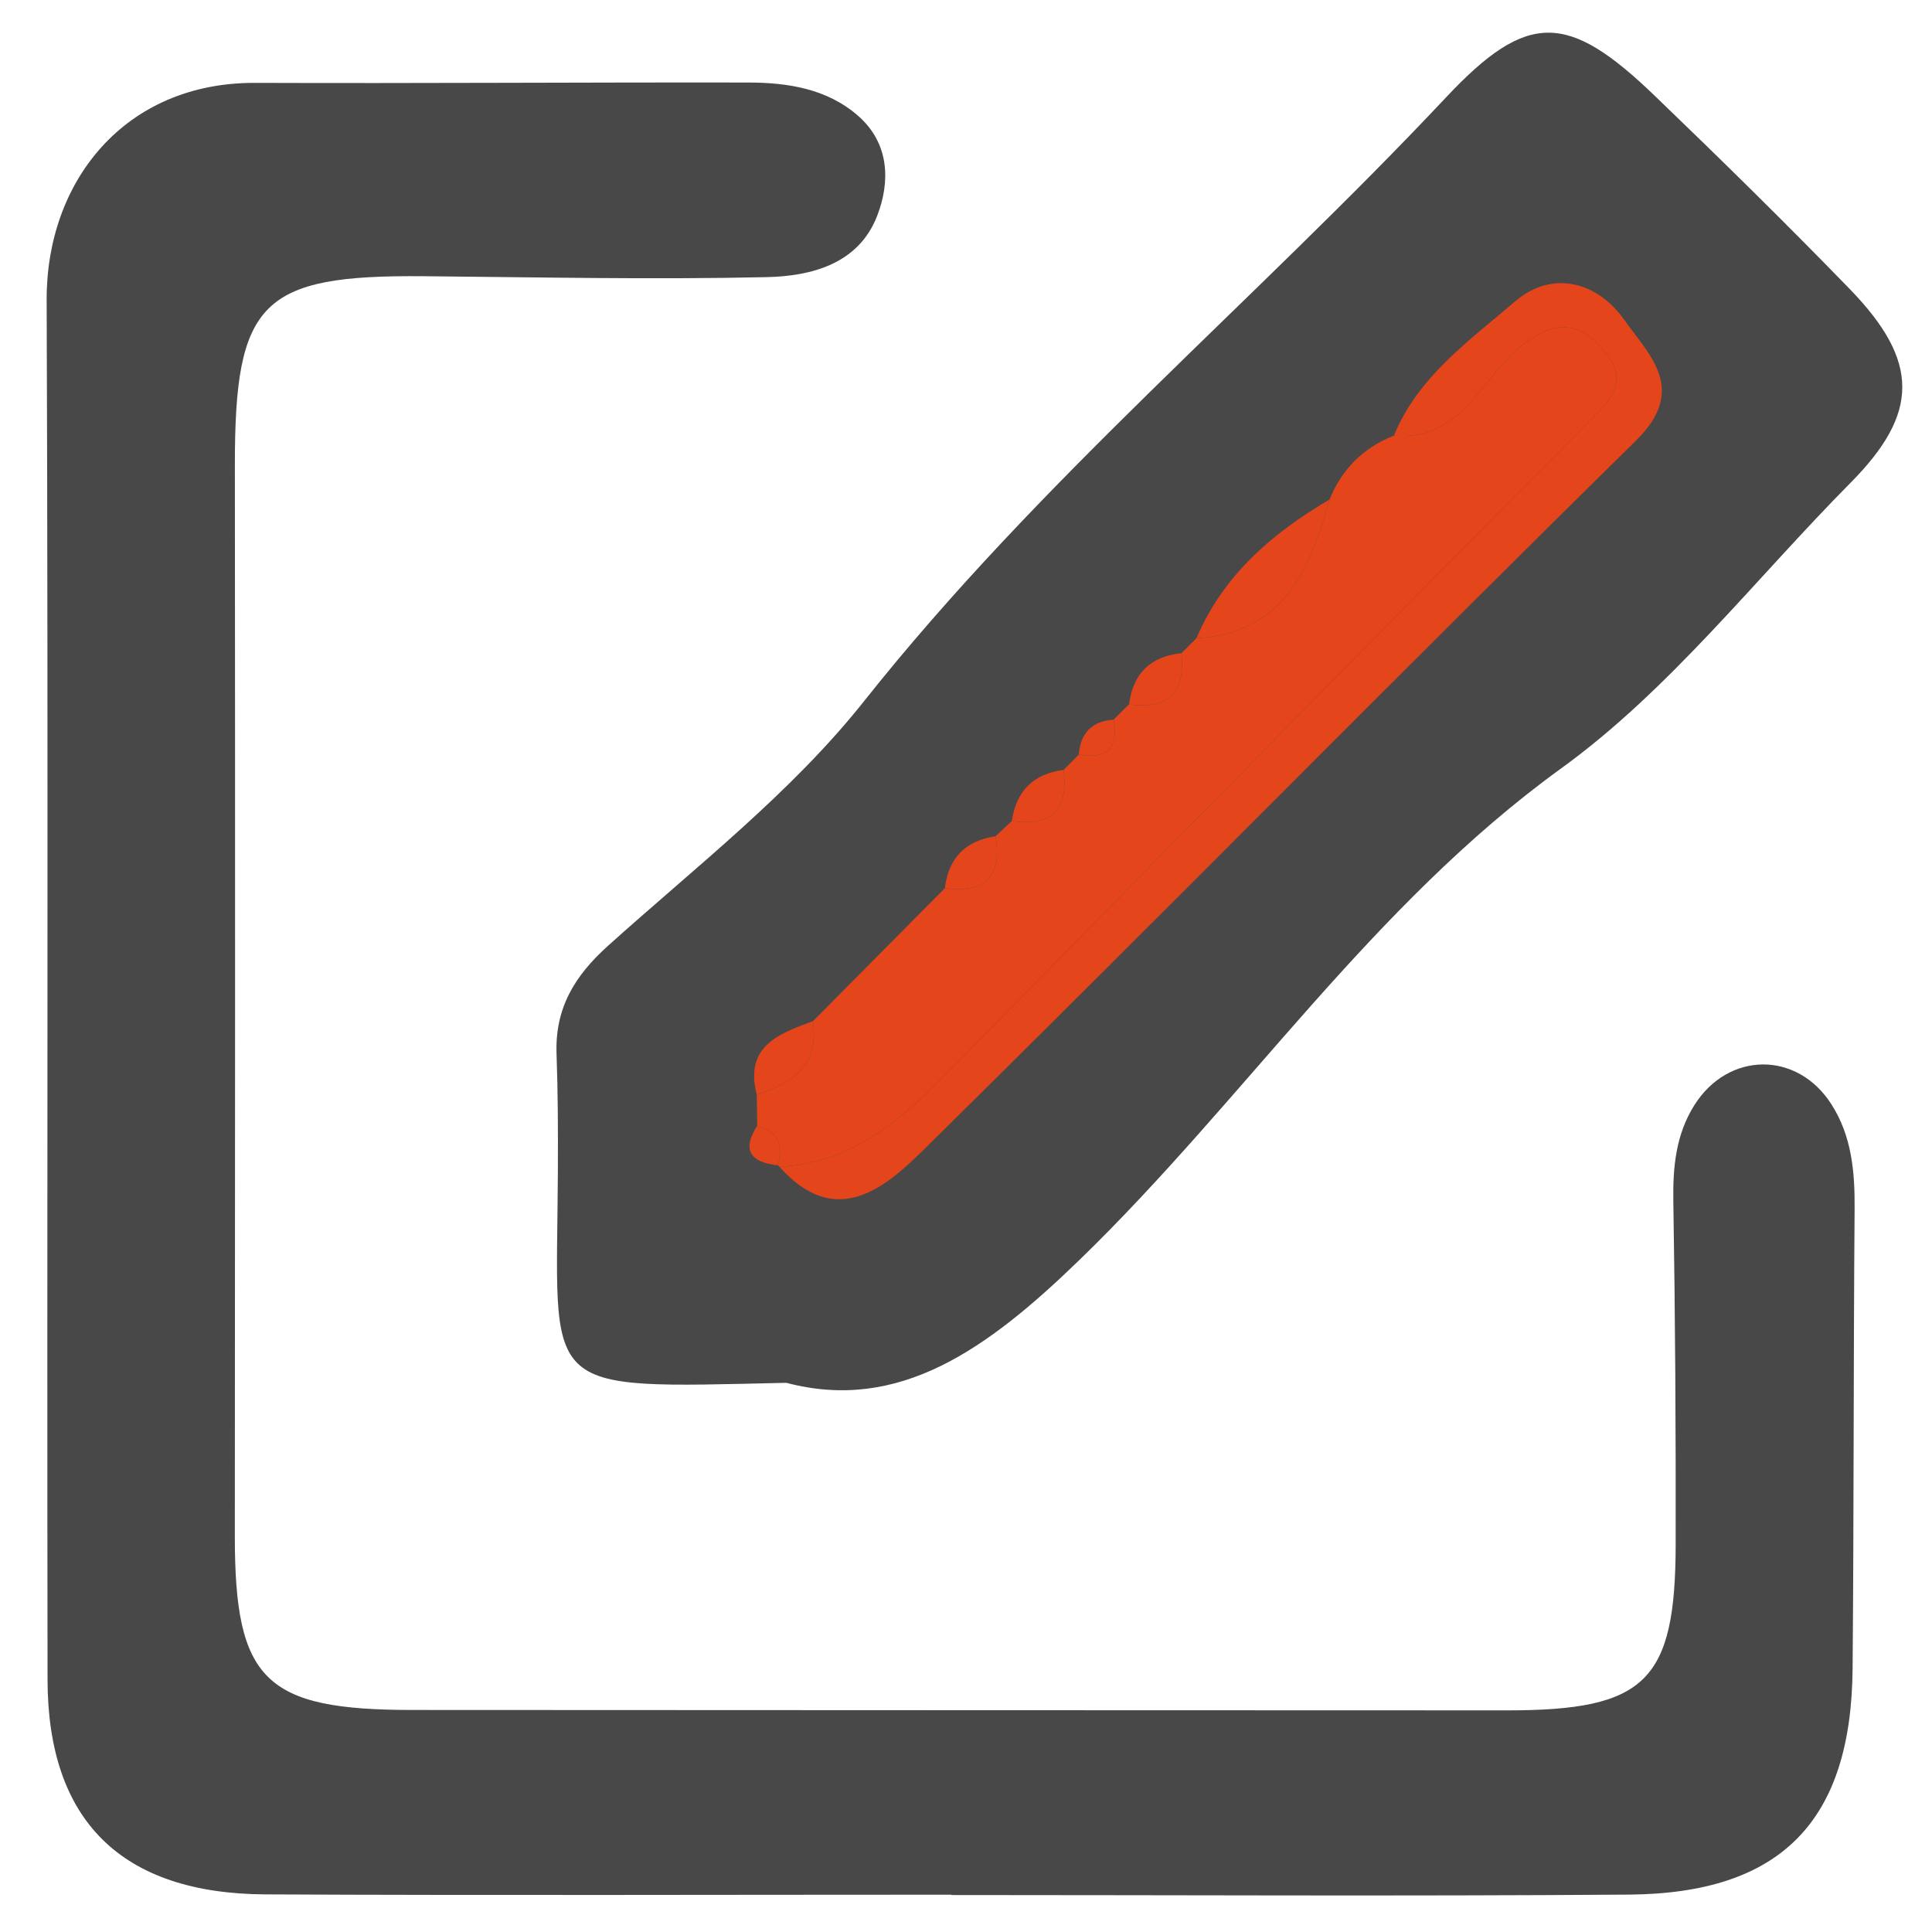 <?xml version="1.0" encoding="utf-8"?>
<!-- Generator: Adobe Illustrator 16.0.0, SVG Export Plug-In . SVG Version: 6.00 Build 0)  -->
<!DOCTYPE svg PUBLIC "-//W3C//DTD SVG 1.1//EN" "http://www.w3.org/Graphics/SVG/1.1/DTD/svg11.dtd">
<svg version="1.1" id="图层_1" xmlns="http://www.w3.org/2000/svg" xmlns:xlink="http://www.w3.org/1999/xlink" x="0px" y="0px"
	 width="512px" height="512px" viewBox="0 0 512 512" enable-background="new 0 0 512 512" xml:space="preserve">
<path fill="#484848" d="M252.13,502.112c-60.575,0-121.152,0.21-181.726-0.078c-38.096-0.18-57.741-19.425-57.802-56.861
	c-0.198-121.89,0.222-243.781-0.237-365.668C12.247,48.118,33,21.837,67.604,21.962c43.583,0.159,87.168-0.167,130.751-0.092
	c10.464,0.018,20.866,1.658,29.046,8.818c8.325,7.287,8.59,17.461,5.026,26.593c-4.957,12.697-17.449,15.901-29.238,16.163
	c-30.267,0.677-60.567,0.026-90.852-0.243c-43.117-0.384-50.131,6.714-50.092,50.115c0.083,94.555,0.064,189.111-0.011,283.667
	c-0.028,38.312,7.917,46.173,47.021,46.177c96.772,0.011,193.544,0.115,290.316,0.104c36.557-0.005,44.44-7.731,44.501-43.957
	c0.051-30.286-0.118-60.577-0.62-90.855c-0.15-9.105,0.648-17.725,5.545-25.53c8.971-14.298,27.248-14.48,36.331-0.301
	c5.386,8.407,6.239,17.867,6.163,27.67c-0.314,40.628-0.188,81.26-0.531,121.889c-0.34,40.462-18.959,59.611-59.325,59.911
	c-59.832,0.439-119.672,0.111-179.505,0.111V502.112z"/>
<path fill="#484848" d="M208.392,366.461c-66.66,1.475-60.82,3.381-60.548-56.163c0.045-10.323,0.019-20.653-0.354-30.967
	c-0.434-12.013,4.641-20.589,13.583-28.637c23.293-20.963,48.628-40.58,67.916-64.885c46.369-58.43,103.538-106.05,154.26-160.039
	c21.61-23.002,32.307-22.478,55.245-0.417c17.5,16.829,34.833,33.849,51.735,51.272c18.568,19.143,18.41,32.918,0.234,51.267
	c-25.324,25.563-47.946,54.892-76.714,75.72c-50.263,36.389-83.967,87.876-127.566,130.174
	C261.646,357.59,238.262,374.342,208.392,366.461"/>
<path fill="#484848" d="M206.097,308.839l0.453,0.362c14.859,16.695,27.839,5.75,38.266-4.534
	c63.21-62.334,125.444-125.656,188.737-187.903c13.845-13.616,3.494-22.669-3.12-32.014c-7.278-10.286-19.241-13.188-28.938-4.856
	c-12.026,10.331-25.674,19.865-32.093,35.523c-8.107,3.216-13.781,8.882-17.062,16.956c-15.213,8.944-28.175,20.05-35.28,36.772
	c-1.325,1.318-2.648,2.636-3.972,3.955c-8.219,0.841-12.817,5.395-13.903,13.552c-1.355,1.352-2.711,2.704-4.066,4.058
	c-5.729,0.428-8.789,3.524-9.23,9.236l-4.021,4.09c-8.029,1.016-12.549,5.593-13.745,13.542c-1.437,1.346-2.873,2.693-4.309,4.039
	c-7.941,1.199-12.47,5.73-13.421,13.751c-11.647,11.749-23.294,23.498-34.941,35.244c-9.09,3.339-18.233,6.638-14.915,19.476
	c0.043,2.749,0.084,5.495,0.127,8.242C196.415,304.965,199.063,308.034,206.097,308.839"/>
<path fill="#E5451A" d="M281.867,204.036c1.341-1.363,2.681-2.726,4.031-4.082c7.503,1.325,10.642-1.691,9.221-9.245
	c1.355-1.353,2.711-2.705,4.077-4.047c10.444,1.424,15.005-3.167,13.893-13.562c1.323-1.319,2.646-2.637,3.981-3.948
	c23.088-1.399,30.074-18.231,35.271-36.779c3.28-8.074,8.954-13.74,17.074-16.95c18.265,1.607,23.245-15.901,34.466-24.328
	c8.293-6.229,14.648-5.883,21,1.586c5.043,5.929,4.807,10.406-1.505,16.745c-58.14,58.394-115.775,117.29-173.525,176.074
	c-12.066,12.282-25.036,22.798-43.302,23.7c0,0-0.453-0.362-0.441-0.371c1.584-5.27,0.152-8.968-5.444-10.501
	c-0.043-2.747-0.084-5.493-0.113-8.239c9.602-2.955,16.537-7.941,14.899-19.479c11.648-11.746,23.296-23.495,34.954-35.234
	c10.565,1.344,15.284-3,13.409-13.761c1.436-1.347,2.872-2.693,4.318-4.03C278.651,219.081,283.261,214.596,281.867,204.036"/>
<path fill="#E5451A" d="M206.549,309.201c18.266-0.902,31.236-11.417,43.303-23.7c57.749-58.784,115.384-117.68,173.524-176.074
	c6.312-6.339,6.548-10.816,1.505-16.745c-6.352-7.47-12.707-7.814-21-1.585c-11.221,8.426-16.201,25.933-34.466,24.328
	c6.406-15.666,20.054-25.2,32.08-35.53c9.696-8.332,21.659-5.43,28.938,4.856c6.614,9.345,16.965,18.396,3.12,32.013
	c-63.293,62.248-125.527,125.571-188.737,187.904C234.388,314.951,221.409,325.896,206.549,309.201"/>
<path fill="#E5451A" d="M352.341,132.373c-5.196,18.547-12.183,35.381-35.271,36.78
	C324.166,152.423,337.128,141.317,352.341,132.373"/>
<path fill="#E5451A" d="M215.451,270.611c1.636,11.537-5.298,16.523-14.9,19.479C197.219,277.249,206.362,273.95,215.451,270.611"/>
<path fill="#E5451A" d="M313.089,173.1c1.112,10.395-3.448,14.986-13.893,13.562C300.271,178.494,304.87,173.941,313.089,173.1"/>
<path fill="#E5451A" d="M281.867,204.036c1.394,10.56-3.216,15.045-13.735,13.551C269.318,209.627,273.839,205.052,281.867,204.036"
	/>
<path fill="#E5451A" d="M263.813,221.616c1.875,10.762-2.844,15.104-13.41,13.761C251.344,227.347,255.872,222.815,263.813,221.616"
	/>
<path fill="#E5451A" d="M295.119,190.709c1.421,7.555-1.718,10.57-9.221,9.246C286.33,194.233,289.391,191.138,295.119,190.709"/>
<path fill="#E5451A" d="M200.664,298.329c5.595,1.533,7.029,5.231,5.444,10.501C199.063,308.034,196.415,304.965,200.664,298.329"/>
</svg>
